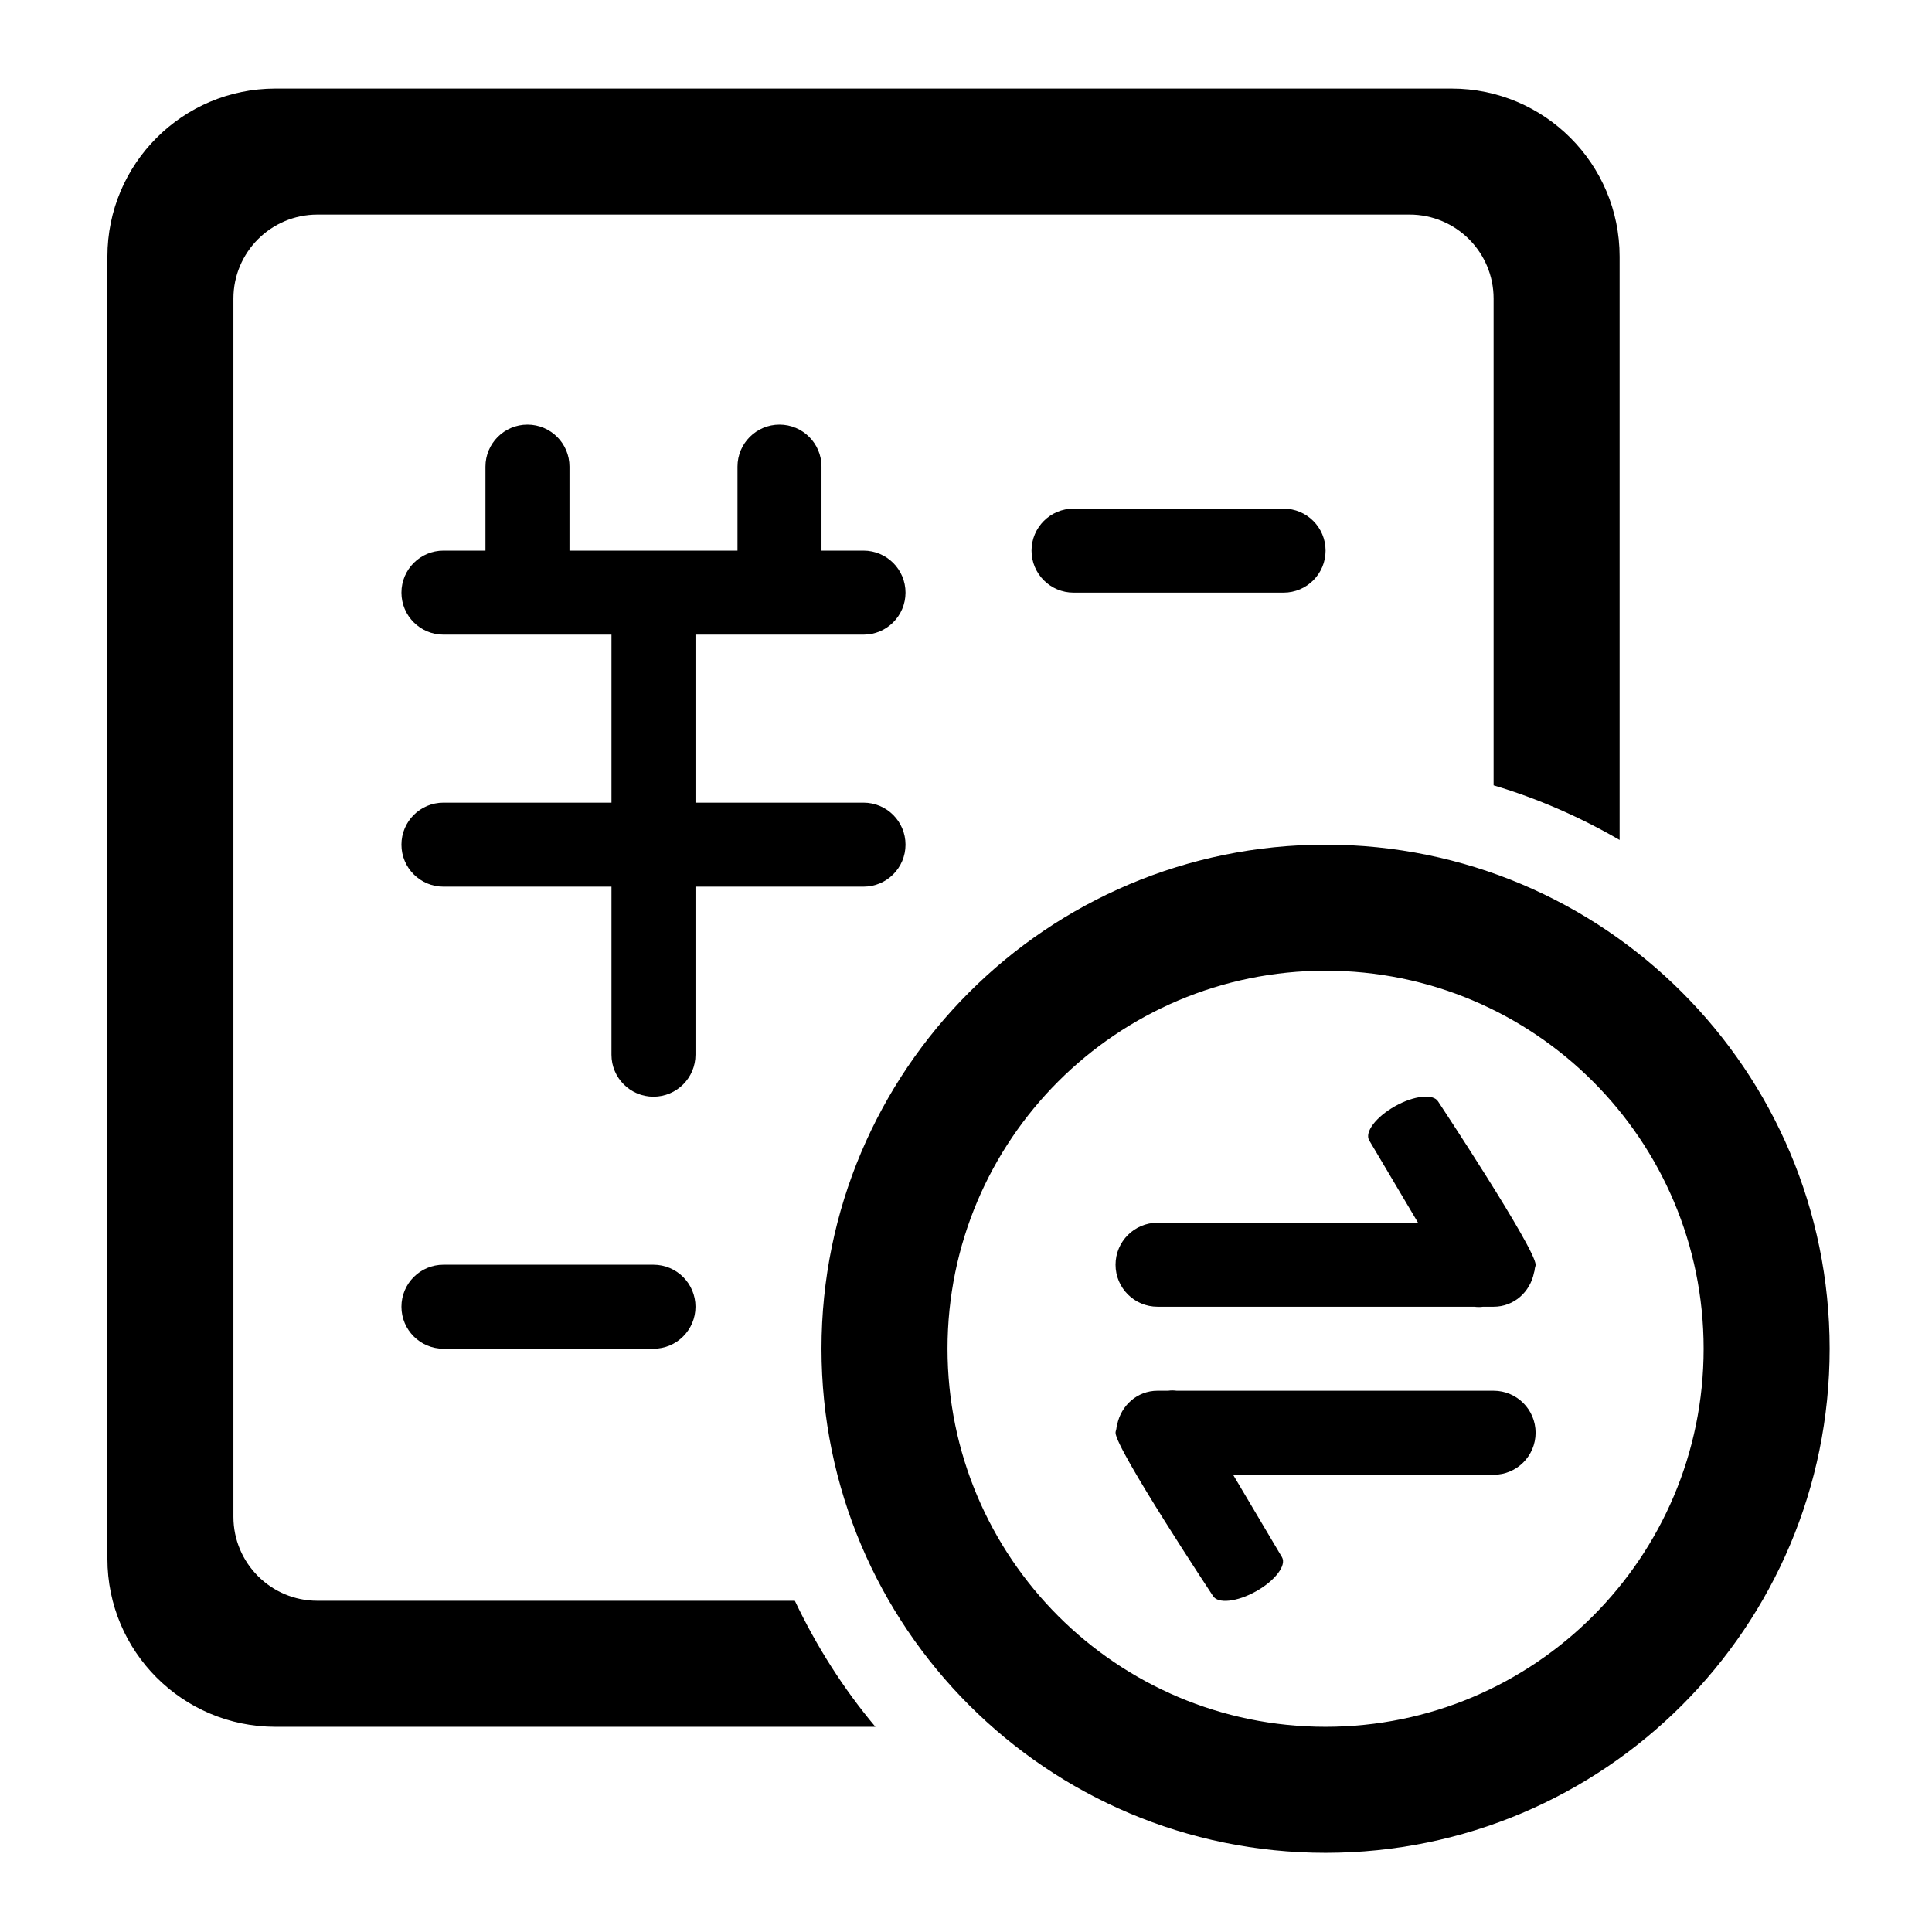 <?xml version="1.0" standalone="no"?><!DOCTYPE svg PUBLIC "-//W3C//DTD SVG 1.1//EN" "http://www.w3.org/Graphics/SVG/1.1/DTD/svg11.dtd"><svg t="1585125894579" class="icon" viewBox="0 0 1024 1024" version="1.1" xmlns="http://www.w3.org/2000/svg" p-id="5798" xmlns:xlink="http://www.w3.org/1999/xlink" width="200" height="200"><defs><style type="text/css"></style></defs><path d="M702.582 982.028c-147.553 0-267.168-119.615-267.168-267.168S555.031 447.692 702.582 447.692s267.168 119.615 267.168 267.168S850.135 982.028 702.582 982.028zM702.582 514.489c-110.663 0-200.376 89.708-200.376 200.374 0 110.661 89.712 200.376 200.376 200.376 110.665 0 200.376-89.715 200.376-200.376C902.958 604.197 813.248 514.489 702.582 514.489zM791.638 781.652 653.573 781.652l25.887 43.655c2.556 4.312-3.558 12.408-13.655 18.083-10.095 5.677-20.354 6.783-22.91 2.471 0 0-51.632-78.031-51.632-86.473 0-0.788 0.367-1.454 0.447-2.22 0.055-0.642 0.138-1.263 0.398-1.968 2.019-10.217 10.607-18.076 21.418-18.076l5.555 0c1.748-0.245 3.215-0.18 4.598 0l167.959 0c12.296 0 22.264 9.968 22.264 22.264C813.902 771.684 803.934 781.652 791.638 781.652zM813.056 674.52c-2.019 10.217-10.607 18.076-21.418 18.076l-5.555 0c-1.748 0.245-3.215 0.18-4.598 0L613.527 692.596c-12.296 0-22.264-9.968-22.264-22.264s9.968-22.264 22.264-22.264l138.065 0-25.887-43.655c-2.556-4.312 3.558-12.408 13.655-18.083 10.095-5.677 20.354-6.783 22.91-2.471 0 0 51.632 78.031 51.632 86.473 0 0.788-0.367 1.454-0.447 2.22C813.399 673.193 813.317 673.814 813.056 674.52zM680.318 269.581c12.296 0 22.264 9.968 22.264 22.264 0 12.296-9.968 22.264-22.264 22.264L568.999 314.109c-12.296 0-22.264-9.968-22.264-22.264 0-12.296 9.968-22.264 22.264-22.264L680.318 269.581zM235.039 670.332 346.359 670.332c12.296 0 22.264 9.968 22.264 22.264s-9.968 22.264-22.264 22.264L235.039 714.86c-12.296 0-22.264-9.968-22.264-22.264S222.743 670.332 235.039 670.332zM457.678 425.428c12.296 0 22.264 9.968 22.264 22.264 0 12.296-9.968 22.264-22.264 22.264l-89.056 0 0 89.056c0 12.296-9.968 22.264-22.264 22.264s-22.264-9.968-22.264-22.264l0-89.056-89.056 0c-12.296 0-22.264-9.968-22.264-22.264 0-12.296 9.968-22.264 22.264-22.264l89.056 0 0-89.056-89.056 0c-12.296 0-22.264-9.968-22.264-22.264s9.968-22.264 22.264-22.264l22.264 0 0-44.528c0-12.296 9.968-22.264 22.264-22.264 12.296 0 22.264 9.968 22.264 22.264l0 44.528 89.056 0 0-44.528c0-12.296 9.968-22.264 22.264-22.264s22.264 9.968 22.264 22.264l0 44.528 22.264 0c12.296 0 22.264 9.968 22.264 22.264s-9.968 22.264-22.264 22.264l-89.056 0 0 89.056L457.678 425.428zM791.638 158.261c0-24.593-19.935-44.528-44.528-44.528l-578.864 0c-24.593 0-44.528 19.935-44.528 44.528l0 645.655c0 24.593 19.935 44.528 44.528 44.528l253.039 0c11.466 24.096 25.709 46.587 42.693 66.792L145.983 915.237c-49.183 0-89.056-39.872-89.056-89.056L56.927 135.997c0-49.183 39.872-89.056 89.056-89.056l623.391 0c49.183 0 89.056 39.872 89.056 89.056l0 309.206c-20.884-12.099-43.203-21.935-66.792-28.959L791.638 158.261z" p-id="5799"></path></svg>